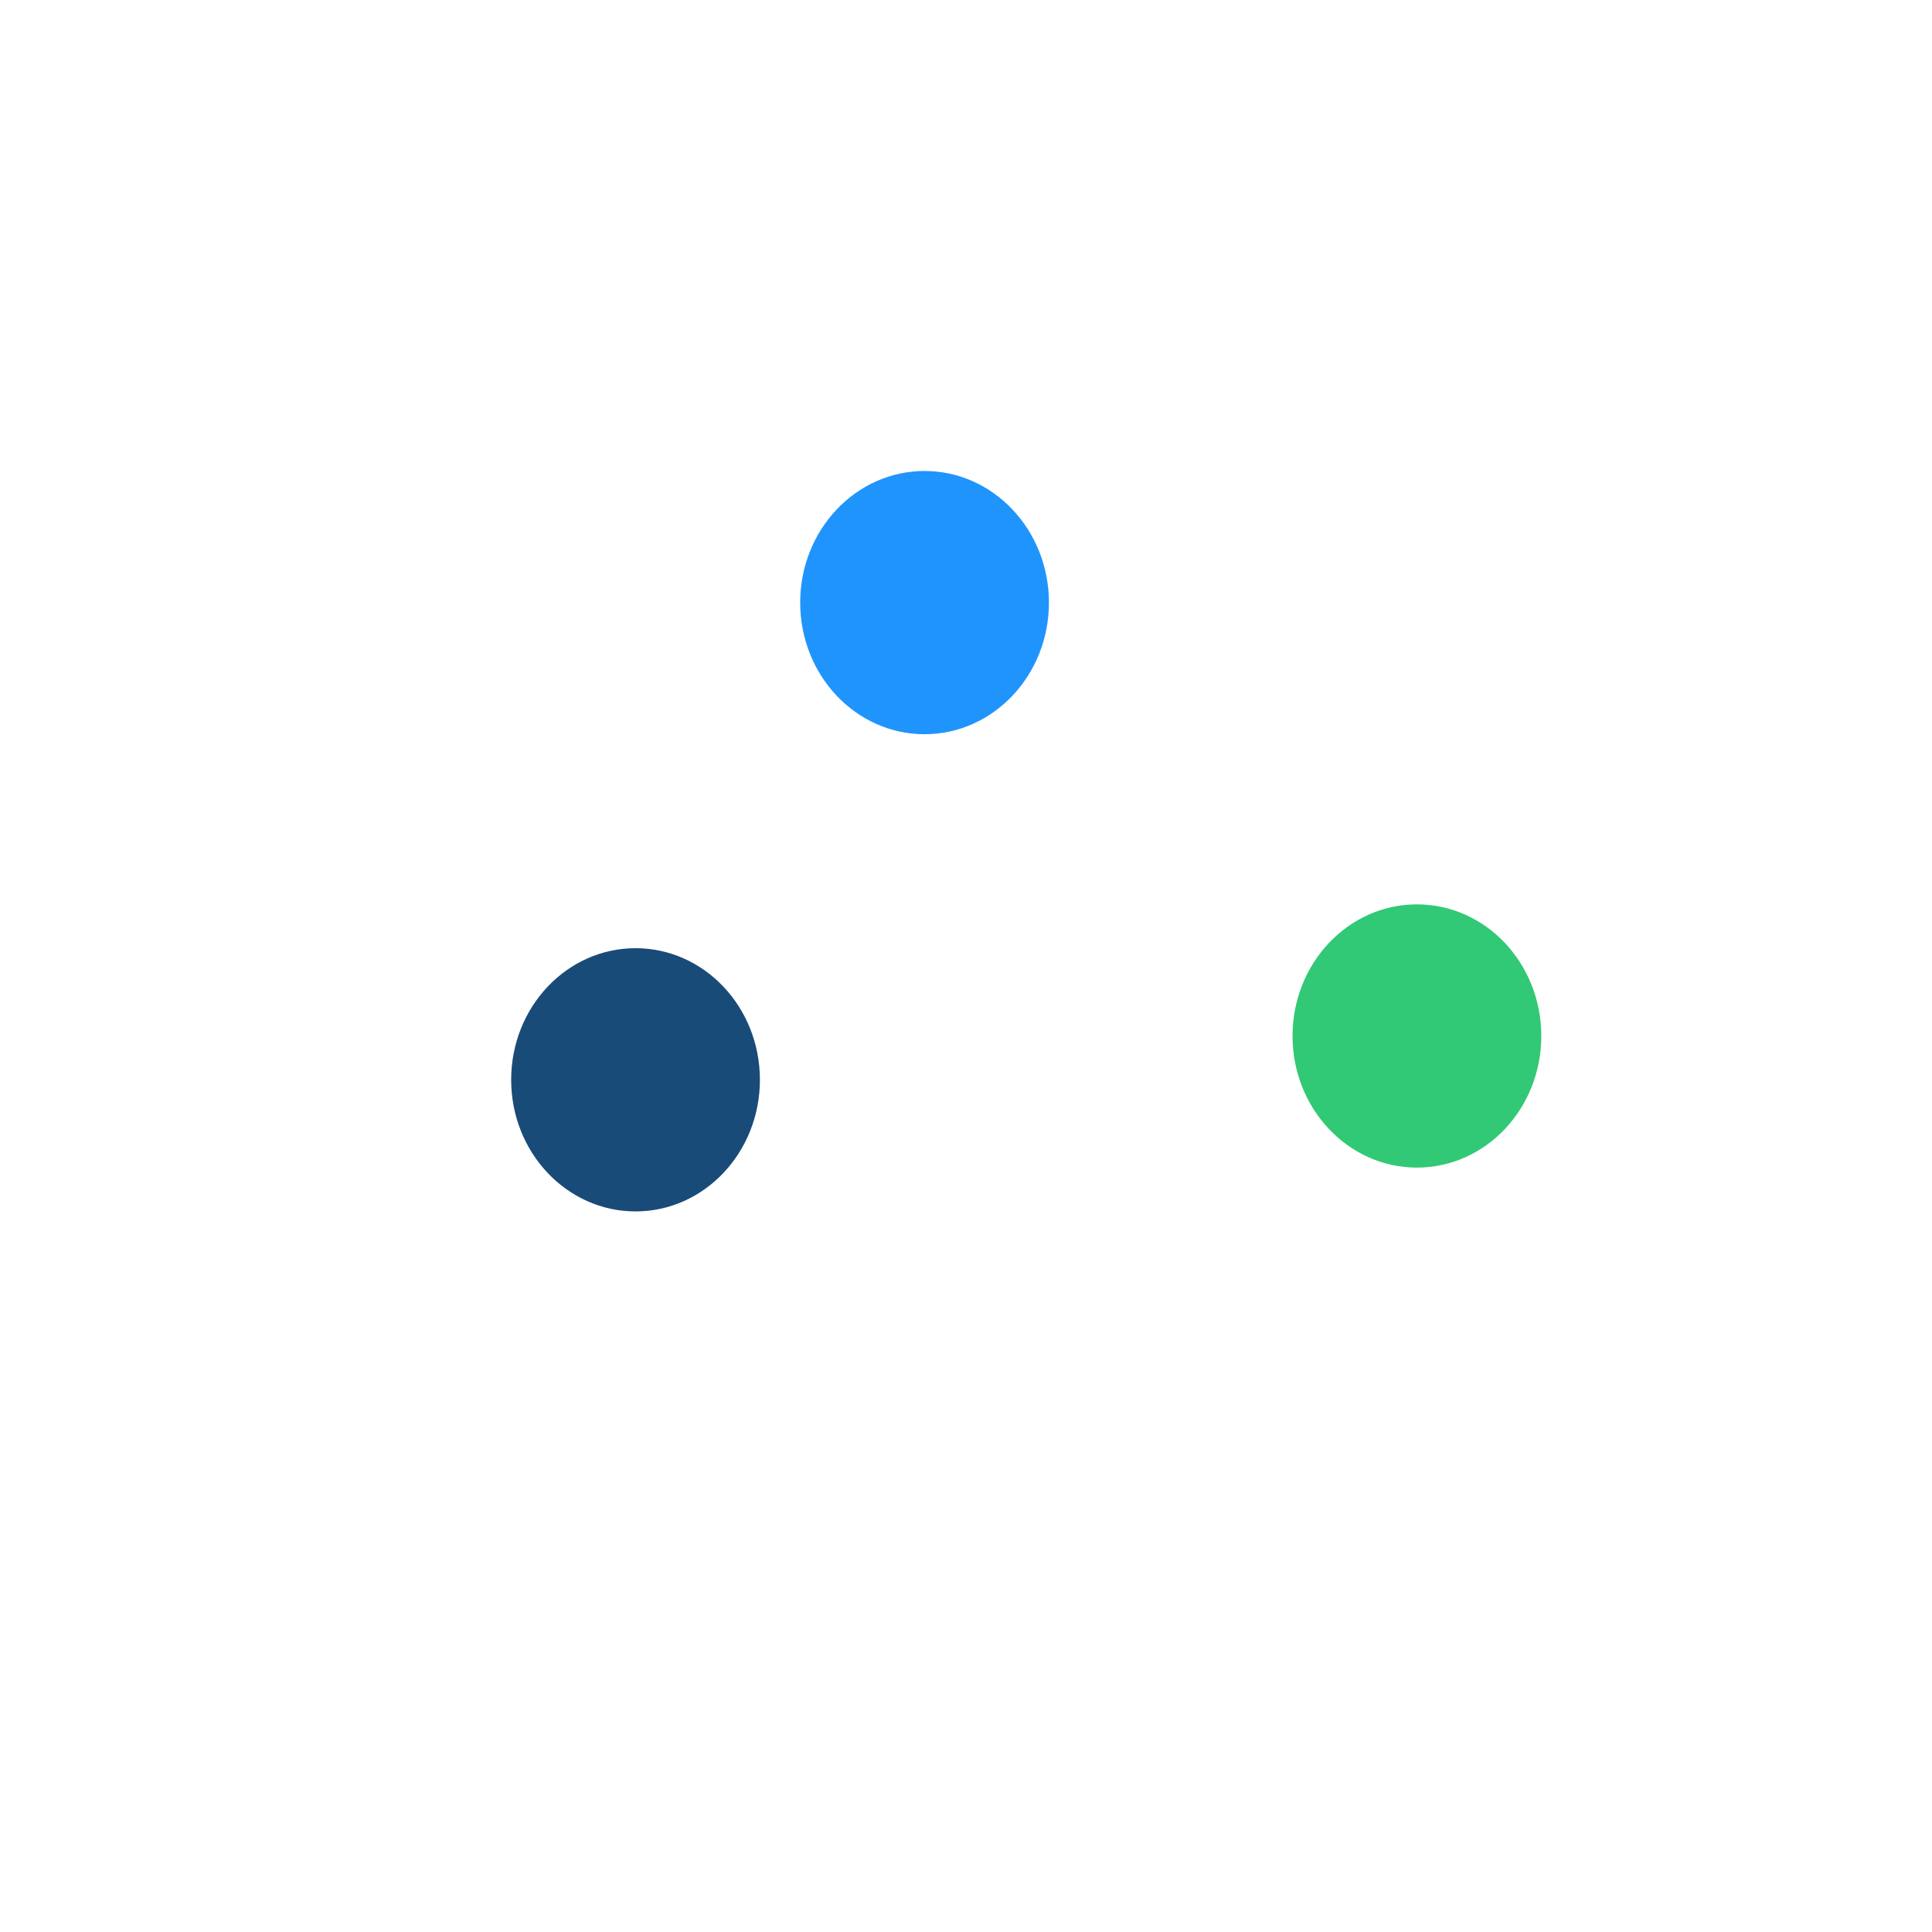 <svg xmlns="http://www.w3.org/2000/svg" version="1.1" xmlns:xlink="http://www.w3.org/1999/xlink" xmlns:svgjs="http://svgjs.dev/svgjs" viewBox="0 0 800 800"><defs><filter id="bbblurry-filter" x="-100%" y="-100%" width="400%" height="400%" filterUnits="objectBoundingBox" primitiveUnits="userSpaceOnUse" color-interpolation-filters="sRGB">
	<feGaussianBlur stdDeviation="116" x="0%" y="0%" width="100%" height="100%" in="SourceGraphic" edgeMode="none" result="blur"></feGaussianBlur></filter></defs><g filter="url(#bbblurry-filter)"><ellipse rx="51.5" ry="54.5" cx="586.717" cy="428.977" fill="#31c975"></ellipse><ellipse rx="51.5" ry="54.5" cx="263.163" cy="447.123" fill="#194b78"></ellipse><ellipse rx="51.5" ry="54.5" cx="382.84" cy="249.525" fill="#2094fd"></ellipse></g></svg>